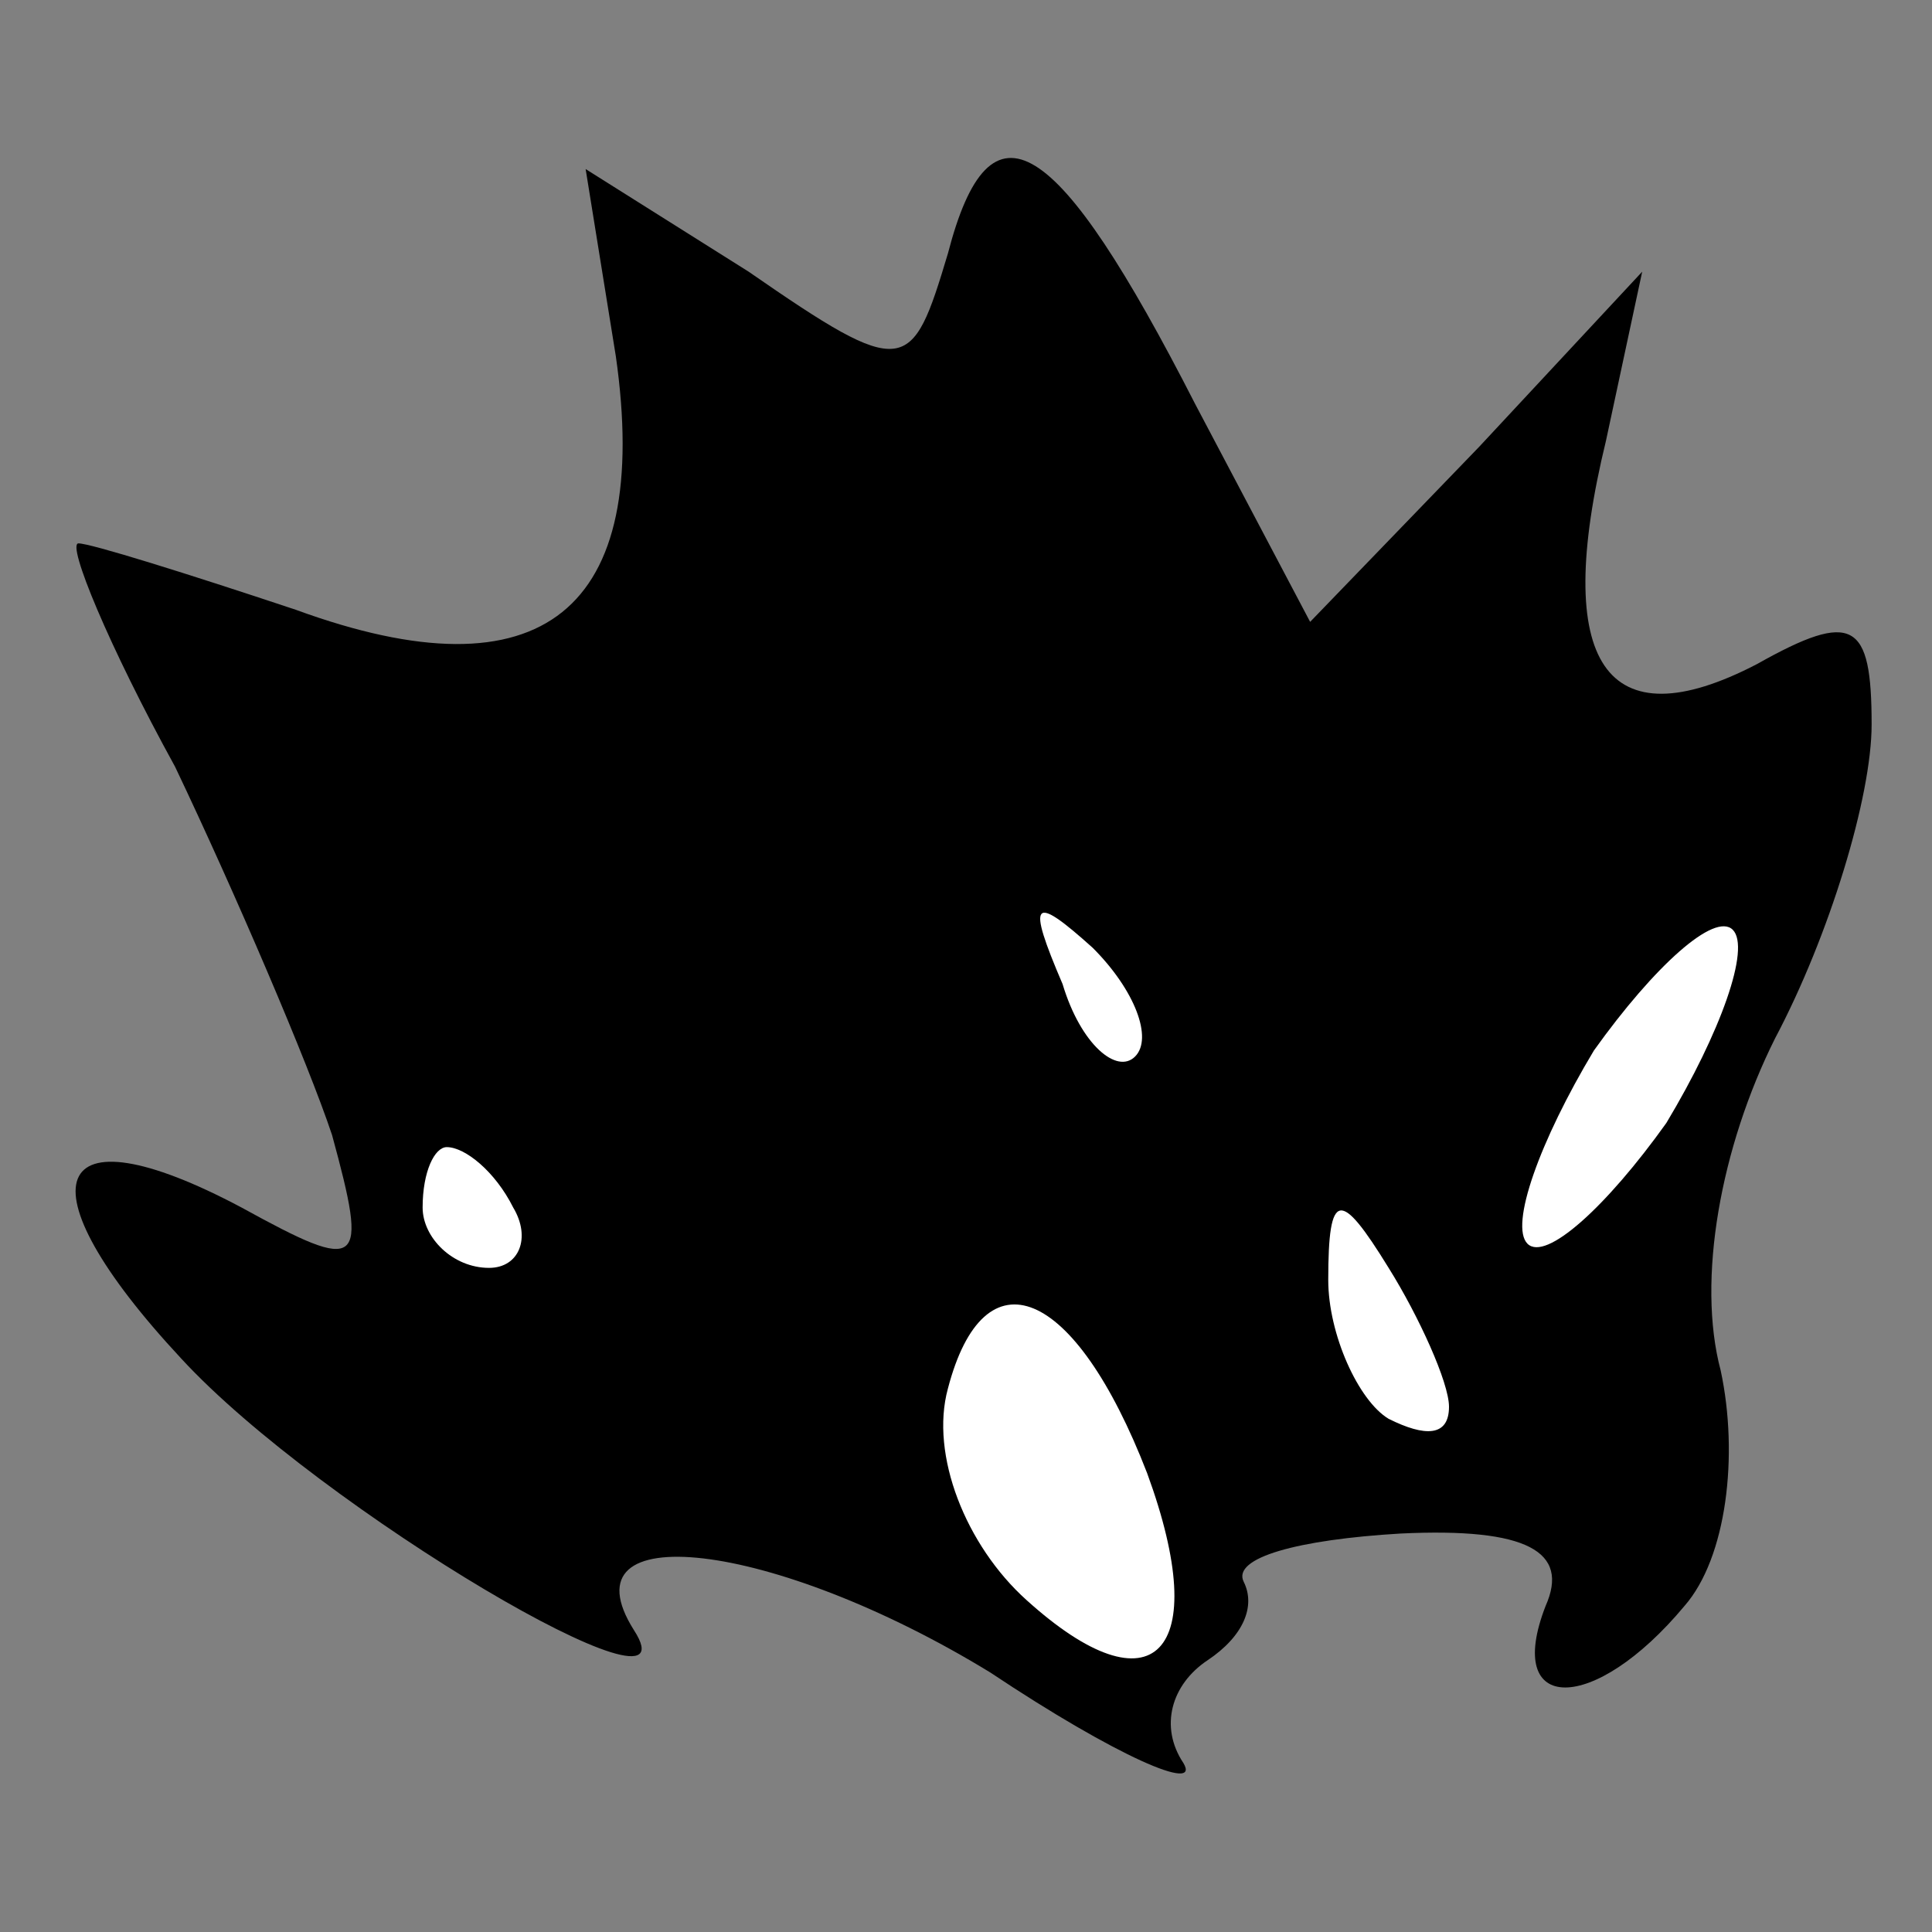 <?xml version="1.0" standalone="no"?>
<!DOCTYPE svg PUBLIC "-//W3C//DTD SVG 20010904//EN"
 "http://www.w3.org/TR/2001/REC-SVG-20010904/DTD/svg10.dtd">
<svg version="1.0" xmlns="http://www.w3.org/2000/svg"
 width="32pt" height="32pt" viewBox="0 0 32 32"
 preserveAspectRatio="xMidYMid meet">
<rect x="0" y="0" width="32" height="32" fill="#808080" stroke="none"/>
<g transform="translate(0,32) scale(0.1,-0.1)"
fill="#000000" stroke="none">
<path fill="#000000" stroke="none" d="M157 278 c-6 -20 -7 -21 -33 -3 l-27
17 5 -31 c6 -42 -12 -57 -53 -42 -18 6 -34 11 -36 11 -2 0 5 -17 16 -37 10
-21 22 -49 26 -61 6 -22 5 -23 -15 -12 -32 17 -37 4 -10 -25 23 -25 86 -62 75
-45 -12 19 23 15 59 -7 21 -14 35 -20 32 -15 -4 6 -2 13 4 17 6 4 8 9 6 13 -2
4 9 7 26 8 21 1 28 -3 24 -12 -7 -18 8 -18 23 0 7 8 9 25 6 39 -4 15 0 37 9
55 9 17 16 40 16 52 0 17 -3 19 -19 10 -25 -13 -34 0 -25 37 l6 28 -27 -29
-28 -29 -19 36 c-23 45 -34 52 -41 25z"/>
<path fill="#ffffff" stroke="none" d="M188 145 c-3 -3 -9 2 -12 12 -6 14 -5
15 5 6 7 -7 10 -15 7 -18z"/>
<path fill="#ffffff" stroke="none" d="M276 134 c-10 -14 -20 -23 -23 -20 -3
3 2 17 11 32 10 14 20 23 23 20 3 -3 -2 -17 -11 -32z"/>
<path fill="#ffffff" stroke="none" d="M85 120 c3 -5 1 -10 -4 -10 -6 0 -11 5
-11 10 0 6 2 10 4 10 3 0 8 -4 11 -10z"/>
<path fill="#ffffff" stroke="none" d="M240 87 c0 -5 -4 -5 -10 -2 -5 3 -10
14 -10 23 0 15 2 15 10 2 5 -8 10 -19 10 -23z"/>
<path fill="#ffffff" stroke="none" d="M190 76 c11 -30 1 -40 -20 -21 -10 9
-16 24 -13 35 6 23 21 17 33 -14z"/>
</g>
</svg>
